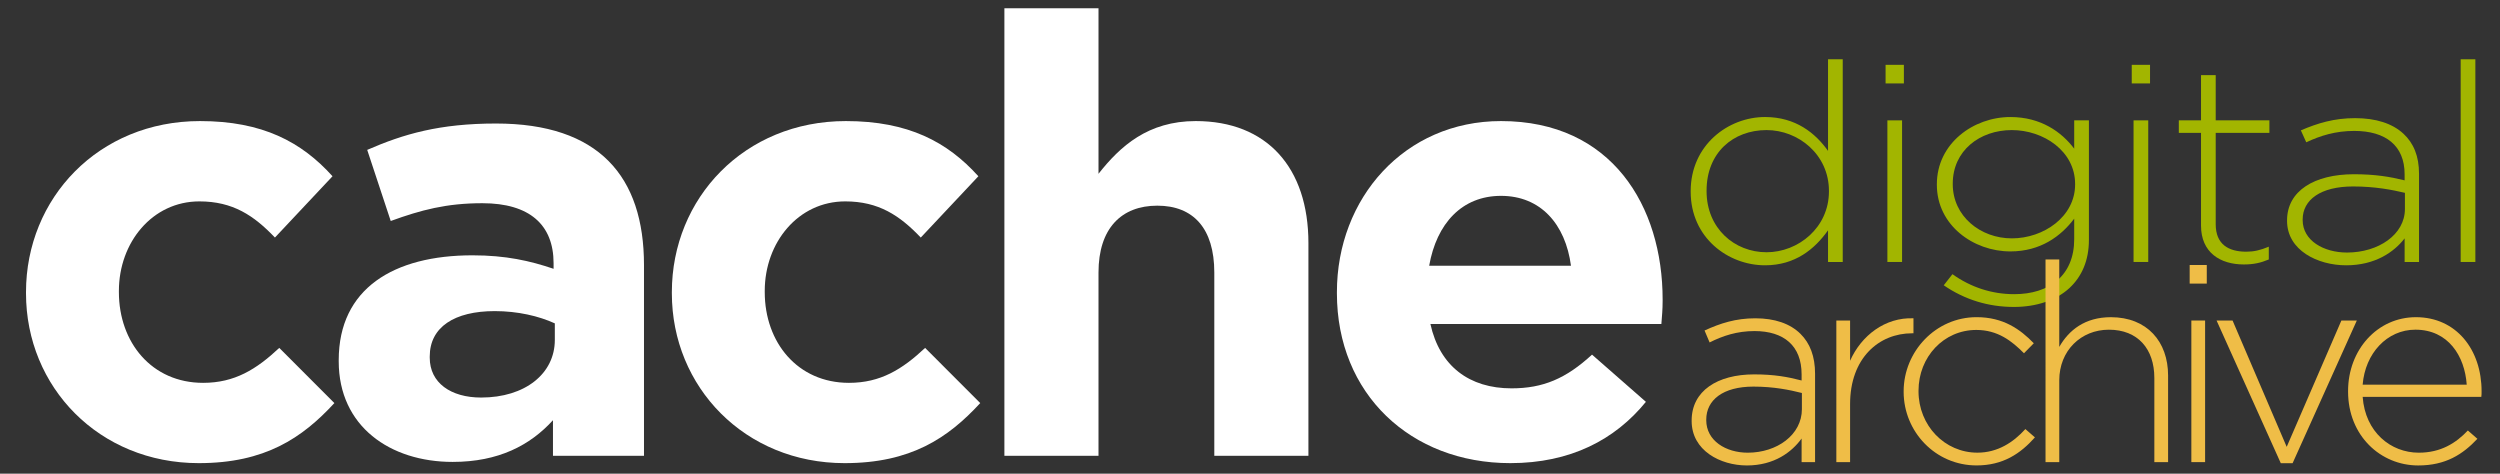 <?xml version="1.0" encoding="iso-8859-1"?>
<!-- Generator: Adobe Illustrator 16.0.0, SVG Export Plug-In . SVG Version: 6.00 Build 0)  -->
<!DOCTYPE svg PUBLIC "-//W3C//DTD SVG 1.1//EN" "http://www.w3.org/Graphics/SVG/1.1/DTD/svg11.dtd">
<svg version="1.1" xmlns="http://www.w3.org/2000/svg" xmlns:xlink="http://www.w3.org/1999/xlink" x="0px" y="0px"
	 width="216.114px" height="40.948px" viewBox="0 0 216.114 40.948" style="enable-background:new 0 0 216.114 40.948;"
	 xml:space="preserve">
<rect x="0" y="0" width="216.114" height="40.948" fill="#333333" stroke="none"/>
<g id="Layer_1">
	<g>
		<path style="fill:#FFFFFF;" d="M17.183,40.036c-8.618,0-14.935-6.571-14.935-14.679v-0.106c0-8.108,6.263-14.785,15.042-14.785
			c5.406,0,8.778,1.802,11.455,4.77l-4.978,5.299c-1.82-1.908-3.64-3.126-6.531-3.126c-4.068,0-6.958,3.55-6.958,7.737v0.106
			c0,4.346,2.837,7.843,7.28,7.843c2.73,0,4.604-1.166,6.584-3.021l4.764,4.77C26.122,37.864,22.91,40.036,17.183,40.036z"/>
		<path style="fill:#FFFFFF;" d="M47.802,39.4v-3.074c-1.98,2.173-4.71,3.604-8.672,3.604c-5.406,0-9.849-3.074-9.849-8.691v-0.106
			c0-6.2,4.764-9.062,11.562-9.062c2.891,0,4.979,0.477,7.012,1.166V22.76c0-3.338-2.087-5.193-6.156-5.193
			c-3.104,0-5.299,0.583-7.922,1.537l-2.034-6.147c3.158-1.378,6.263-2.279,11.134-2.279c8.886,0,12.793,4.558,12.793,12.242V39.4
			H47.802z M47.962,27.954c-1.392-0.636-3.212-1.06-5.192-1.06c-3.479,0-5.621,1.377-5.621,3.921v0.106
			c0,2.173,1.82,3.445,4.443,3.445c3.801,0,6.37-2.067,6.37-4.981V27.954z"/>
		<path style="fill:#FFFFFF;" d="M73.014,40.036c-8.618,0-14.935-6.571-14.935-14.679v-0.106c0-8.108,6.263-14.785,15.042-14.785
			c5.406,0,8.778,1.802,11.455,4.77l-4.979,5.299c-1.82-1.908-3.64-3.126-6.53-3.126c-4.068,0-6.958,3.55-6.958,7.737v0.106
			c0,4.346,2.837,7.843,7.28,7.843c2.73,0,4.604-1.166,6.584-3.021l4.764,4.77C81.953,37.864,78.741,40.036,73.014,40.036z"/>
		<path style="fill:#FFFFFF;" d="M104.971,39.4V23.555c0-3.815-1.819-5.776-4.925-5.776c-3.104,0-5.085,1.961-5.085,5.776V39.4
			h-8.136V0.715h8.136v14.309c1.874-2.385,4.282-4.558,8.404-4.558c6.155,0,9.742,4.027,9.742,10.546V39.4H104.971z"/>
		<path style="fill:#FFFFFF;" d="M143.619,28.007h-19.966c0.803,3.656,3.372,5.564,7.012,5.564c2.73,0,4.711-0.848,6.959-2.915
			l4.657,4.081c-2.677,3.286-6.531,5.299-11.723,5.299c-8.618,0-14.988-5.988-14.988-14.679v-0.106
			c0-8.108,5.835-14.785,14.185-14.785c9.582,0,13.972,7.366,13.972,15.421v0.106C143.727,26.788,143.673,27.265,143.619,28.007z
			 M129.755,16.931c-3.372,0-5.566,2.385-6.209,6.041h12.258C135.322,19.369,133.181,16.931,129.755,16.931z"/>
	</g>
</g>
<g id="Layer_3">
	<g>
		<path style="fill:#A2B500;" d="M146.152,16.573v-0.048c0-3.984,3.24-6.409,6.429-6.409c2.645,0,4.355,1.393,5.444,2.929V5.125
			h1.271v17.521h-1.271V19.91c-1.141,1.608-2.825,3.024-5.444,3.024C149.393,22.934,146.152,20.558,146.152,16.573z M158.104,16.549
			v-0.048c0-3.144-2.645-5.256-5.393-5.256c-2.878,0-5.185,1.944-5.185,5.232v0.048c0,3.216,2.411,5.281,5.185,5.281
			C155.459,21.806,158.104,19.67,158.104,16.549z"/>
		<path style="fill:#A2B500;" d="M163,5.604h1.582v1.608H163V5.604z M163.156,10.405h1.27v12.241h-1.27V10.405z"/>
		<path style="fill:#A2B500;" d="M168.028,24.662l0.752-0.96c1.582,1.128,3.396,1.728,5.341,1.728c3.033,0,5.185-1.608,5.185-4.752
			v-1.776c-1.141,1.512-2.903,2.832-5.521,2.832c-3.188,0-6.352-2.256-6.352-5.76v-0.048c0-3.528,3.163-5.809,6.352-5.809
			c2.645,0,4.433,1.296,5.521,2.736v-2.448h1.271V20.75c0,1.776-0.622,3.168-1.685,4.152c-1.142,1.056-2.853,1.632-4.797,1.632
			C171.892,26.534,169.844,25.91,168.028,24.662z M179.384,15.949v-0.048c0-2.832-2.723-4.656-5.47-4.656
			c-2.774,0-5.107,1.776-5.107,4.632v0.048c0,2.76,2.385,4.681,5.107,4.681C176.661,20.606,179.384,18.734,179.384,15.949z"/>
		<path style="fill:#A2B500;" d="M184.279,5.604h1.582v1.608h-1.582V5.604z M184.436,10.405h1.27v12.241h-1.27V10.405z"/>
		<path style="fill:#A2B500;" d="M190.268,19.502v-8.017h-1.919v-1.08h1.919V6.493h1.27v3.912h4.641v1.08h-4.641v7.897
			c0,1.752,1.115,2.376,2.645,2.376c0.648,0,1.192-0.12,1.944-0.432v1.104c-0.674,0.288-1.322,0.432-2.151,0.432
			C191.927,22.862,190.268,21.83,190.268,19.502z"/>
		<path style="fill:#A2B500;" d="M197.706,19.094v-0.048c0-2.544,2.359-3.984,5.781-3.984c1.841,0,3.11,0.216,4.381,0.528v-0.528
			c0-2.472-1.633-3.745-4.355-3.745c-1.607,0-2.929,0.408-4.147,0.984l-0.467-1.032c1.452-0.624,2.878-1.056,4.692-1.056
			c1.789,0,3.215,0.456,4.174,1.344c0.882,0.816,1.349,1.944,1.349,3.456v7.633h-1.245v-2.04c-0.907,1.176-2.54,2.328-5.055,2.328
			C200.351,22.934,197.706,21.638,197.706,19.094z M207.895,18.062v-1.392c-1.115-0.264-2.593-0.552-4.485-0.552
			c-2.8,0-4.355,1.152-4.355,2.856v0.048c0,1.776,1.815,2.809,3.837,2.809C205.587,21.83,207.895,20.294,207.895,18.062z"/>
		<path style="fill:#A2B500;" d="M212.714,5.125h1.27v17.521h-1.27V5.125z"/>
	</g>
</g>
<g id="Layer_2">
	<g>
		<path style="fill:#EFBD47;" d="M146.236,36.396v-0.048c0-2.544,2.207-3.984,5.407-3.984c1.722,0,2.909,0.216,4.098,0.528v-0.528
			c0-2.472-1.527-3.745-4.073-3.745c-1.504,0-2.74,0.408-3.88,0.984l-0.437-1.032c1.358-0.624,2.691-1.056,4.389-1.056
			c1.673,0,3.007,0.456,3.904,1.344c0.824,0.816,1.261,1.944,1.261,3.456v7.633h-1.164v-2.04c-0.849,1.176-2.376,2.328-4.729,2.328
			C148.71,40.236,146.236,38.94,146.236,36.396z M155.766,35.364v-1.392c-1.043-0.264-2.425-0.552-4.195-0.552
			c-2.618,0-4.073,1.152-4.073,2.856v0.048c0,1.776,1.697,2.809,3.589,2.809C153.607,39.132,155.766,37.596,155.766,35.364z"/>
		<path style="fill:#EFBD47;" d="M158.744,27.707h1.188v3.48c0.97-2.184,3.03-3.769,5.479-3.672v1.296h-0.121
			c-2.861,0-5.358,2.136-5.358,6.12v5.017h-1.188V27.707z"/>
		<path style="fill:#EFBD47;" d="M164.562,33.875v-0.048c0-3.432,2.764-6.409,6.304-6.409c2.328,0,3.783,1.056,4.946,2.256
			l-0.849,0.864c-1.066-1.08-2.279-2.016-4.121-2.016c-2.813,0-4.995,2.328-4.995,5.256v0.048c0,2.952,2.255,5.305,5.092,5.305
			c1.745,0,3.104-0.888,4.146-2.041l0.825,0.72c-1.261,1.416-2.765,2.424-5.044,2.424C167.302,40.236,164.562,37.308,164.562,33.875
			z"/>
		<path style="fill:#EFBD47;" d="M176.827,22.427h1.188v7.561c0.824-1.44,2.206-2.568,4.461-2.568c3.128,0,4.946,2.112,4.946,5.041
			v7.489h-1.188v-7.272c0-2.521-1.431-4.177-3.928-4.177c-2.425,0-4.291,1.824-4.291,4.369v7.081h-1.188V22.427z"/>
		<path style="fill:#EFBD47;" d="M189.287,22.907h1.479v1.608h-1.479V22.907z M189.433,27.707h1.188v12.241h-1.188V27.707z"/>
		<path style="fill:#EFBD47;" d="M191.613,27.707h1.382l4.68,10.921l4.728-10.921h1.334l-5.553,12.337h-1.018L191.613,27.707z"/>
		<path style="fill:#EFBD47;" d="M202.981,33.852v-0.048c0-3.552,2.521-6.385,5.867-6.385c3.468,0,5.674,2.785,5.674,6.409
			c0,0.216,0,0.288-0.024,0.48h-10.256c0.219,3.048,2.425,4.825,4.85,4.825c1.915,0,3.225-0.84,4.243-1.92l0.824,0.72
			c-1.261,1.344-2.74,2.304-5.116,2.304C205.794,40.236,202.981,37.668,202.981,33.852z M213.237,33.251
			c-0.169-2.472-1.6-4.752-4.437-4.752c-2.449,0-4.34,2.041-4.559,4.752H213.237z"/>
	</g>
	<g>
	</g>
	<g>
	</g>
	<g>
	</g>
	<g>
	</g>
	<g>
	</g>
	<g>
	</g>
	<g>
	</g>
	<g>
	</g>
	<g>
	</g>
	<g>
	</g>
	<g>
	</g>
	<g>
	</g>
	<g>
	</g>
	<g>
	</g>
	<g>
	</g>
</g>
</svg>

